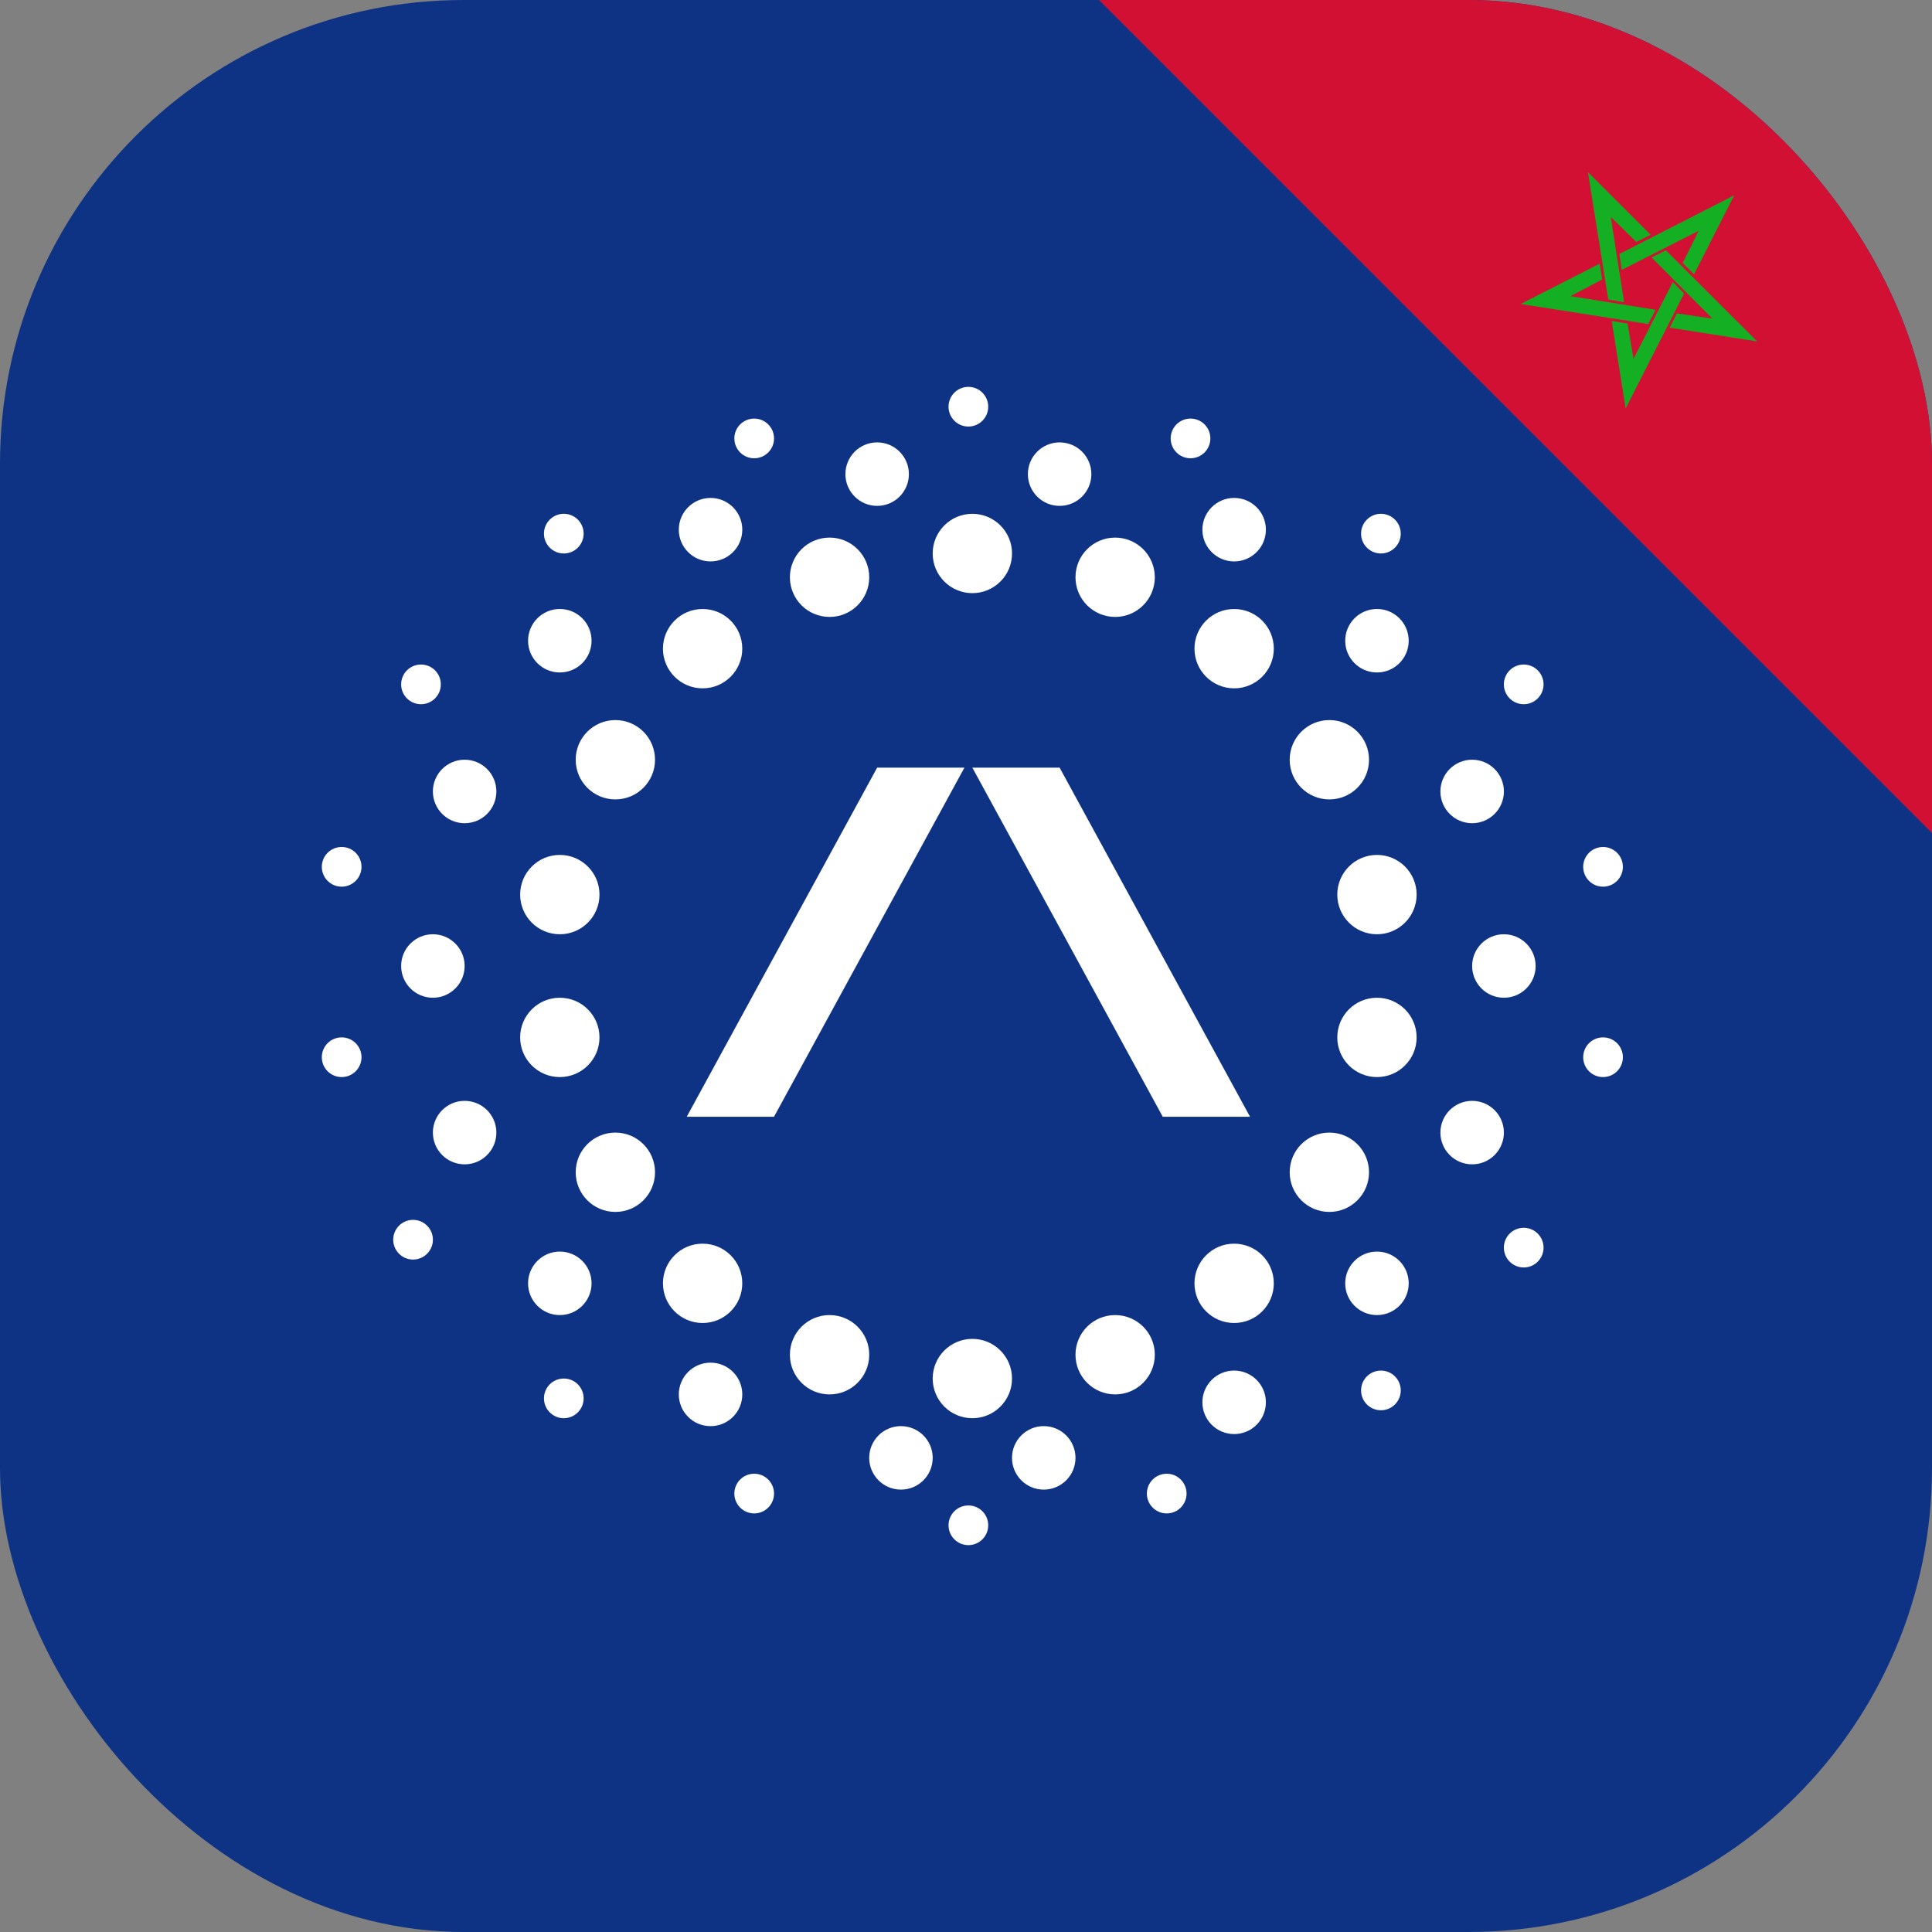 <svg width="100" height="100" viewBox="0 0 100 100" fill="none" xmlns="http://www.w3.org/2000/svg">
<rect x="0" y="0" width="100" height="100" fill="#808080" stroke="none"/>
<g clip-path="url(#clip0_4_101)">
<rect width="100" height="100" rx="24" fill="#0E3385"/>
<circle cx="42.938" cy="29.879" r="2.053" fill="white"/>
<circle cx="50.329" cy="28.648" r="2.053" fill="white"/>
<circle cx="57.72" cy="29.879" r="2.053" fill="white"/>
<circle cx="63.879" cy="33.575" r="2.053" fill="white"/>
<circle cx="68.807" cy="39.324" r="2.053" fill="white"/>
<circle cx="71.271" cy="46.304" r="2.053" fill="white"/>
<circle cx="71.271" cy="53.696" r="2.053" fill="white"/>
<circle cx="68.807" cy="60.676" r="2.053" fill="white"/>
<circle cx="63.879" cy="66.425" r="2.053" fill="white"/>
<circle cx="57.72" cy="70.121" r="2.053" fill="white"/>
<circle cx="50.329" cy="71.353" r="2.053" fill="white"/>
<circle cx="42.938" cy="70.121" r="2.053" fill="white"/>
<circle cx="36.367" cy="66.425" r="2.053" fill="white"/>
<circle cx="31.851" cy="60.676" r="2.053" fill="white"/>
<circle cx="28.976" cy="53.696" r="2.053" fill="white"/>
<circle cx="28.976" cy="46.304" r="2.053" fill="white"/>
<circle cx="31.851" cy="39.324" r="2.053" fill="white"/>
<circle cx="36.367" cy="33.575" r="2.053" fill="white"/>
<circle cx="24.049" cy="40.966" r="1.643" fill="white"/>
<circle cx="22.406" cy="50" r="1.643" fill="white"/>
<circle cx="24.049" cy="58.623" r="1.643" fill="white"/>
<circle cx="28.976" cy="66.425" r="1.643" fill="white"/>
<circle cx="36.778" cy="72.174" r="1.643" fill="white"/>
<circle cx="46.633" cy="75.459" r="1.643" fill="white"/>
<circle cx="54.024" cy="75.459" r="1.643" fill="white"/>
<circle cx="63.879" cy="72.584" r="1.643" fill="white"/>
<circle cx="71.271" cy="66.425" r="1.643" fill="white"/>
<circle cx="76.198" cy="58.623" r="1.643" fill="white"/>
<circle cx="77.841" cy="50" r="1.643" fill="white"/>
<circle cx="76.198" cy="40.966" r="1.643" fill="white"/>
<circle cx="71.271" cy="33.164" r="1.643" fill="white"/>
<circle cx="63.879" cy="27.416" r="1.643" fill="white"/>
<circle cx="54.846" cy="24.541" r="1.643" fill="white"/>
<circle cx="45.401" cy="24.541" r="1.643" fill="white"/>
<circle cx="36.778" cy="27.416" r="1.643" fill="white"/>
<circle cx="28.976" cy="33.164" r="1.643" fill="white"/>
<circle cx="21.79" cy="35.423" r="1.027" fill="white"/>
<circle cx="17.684" cy="44.867" r="1.027" fill="white"/>
<circle cx="17.684" cy="54.722" r="1.027" fill="white"/>
<circle cx="21.38" cy="64.167" r="1.027" fill="white"/>
<circle cx="29.182" cy="72.379" r="1.027" fill="white"/>
<circle cx="39.037" cy="77.307" r="1.027" fill="white"/>
<circle cx="50.123" cy="78.949" r="1.027" fill="white"/>
<circle cx="60.389" cy="77.307" r="1.027" fill="white"/>
<circle cx="71.476" cy="71.968" r="1.027" fill="white"/>
<circle cx="78.867" cy="64.577" r="1.027" fill="white"/>
<circle cx="82.973" cy="54.722" r="1.027" fill="white"/>
<circle cx="82.973" cy="44.867" r="1.027" fill="white"/>
<circle cx="78.867" cy="35.423" r="1.027" fill="white"/>
<circle cx="71.476" cy="27.621" r="1.027" fill="white"/>
<circle cx="61.621" cy="22.693" r="1.027" fill="white"/>
<circle cx="50.123" cy="21.051" r="1.027" fill="white"/>
<circle cx="39.037" cy="22.693" r="1.027" fill="white"/>
<circle cx="29.182" cy="27.621" r="1.027" fill="white"/>
<path d="M50.329 39.734H54.846L64.701 57.802H60.184L50.329 39.734Z" fill="white"/>
<path d="M49.918 39.734H45.401L35.546 57.802H40.063L49.918 39.734Z" fill="white"/>
<rect x="42.806" y="-43.14" width="137.062" height="20.55" transform="rotate(45 42.806 -43.14)" fill="#D21033"/>
<path d="M89.762 10.109L83.817 13.146L83.939 13.969L87.925 11.946L87.098 13.611L87.684 14.197L89.762 10.109Z" fill="#15AF23"/>
<path d="M82.192 8.911L83.243 15.503L84.063 15.642L83.371 11.226L84.699 12.527L85.437 12.15L82.192 8.911Z" fill="#15AF23"/>
<path d="M78.714 15.734L85.309 16.771L85.694 16.034L81.28 15.327L82.928 14.467L82.798 13.648L78.714 15.734Z" fill="#15AF23"/>
<path d="M84.143 21.142L87.168 15.191L86.586 14.597L84.549 18.576L84.24 16.744L83.422 16.614L84.143 21.142Z" fill="#15AF23"/>
<path d="M90.952 17.672L86.226 12.957L85.482 13.326L88.637 16.493L86.798 16.22L86.422 16.959L90.952 17.672Z" fill="#15AF23"/>
</g>
<defs>
<clipPath id="clip0_4_101">
<rect width="100" height="100" rx="24" fill="white"/>
</clipPath>
</defs>
</svg>
